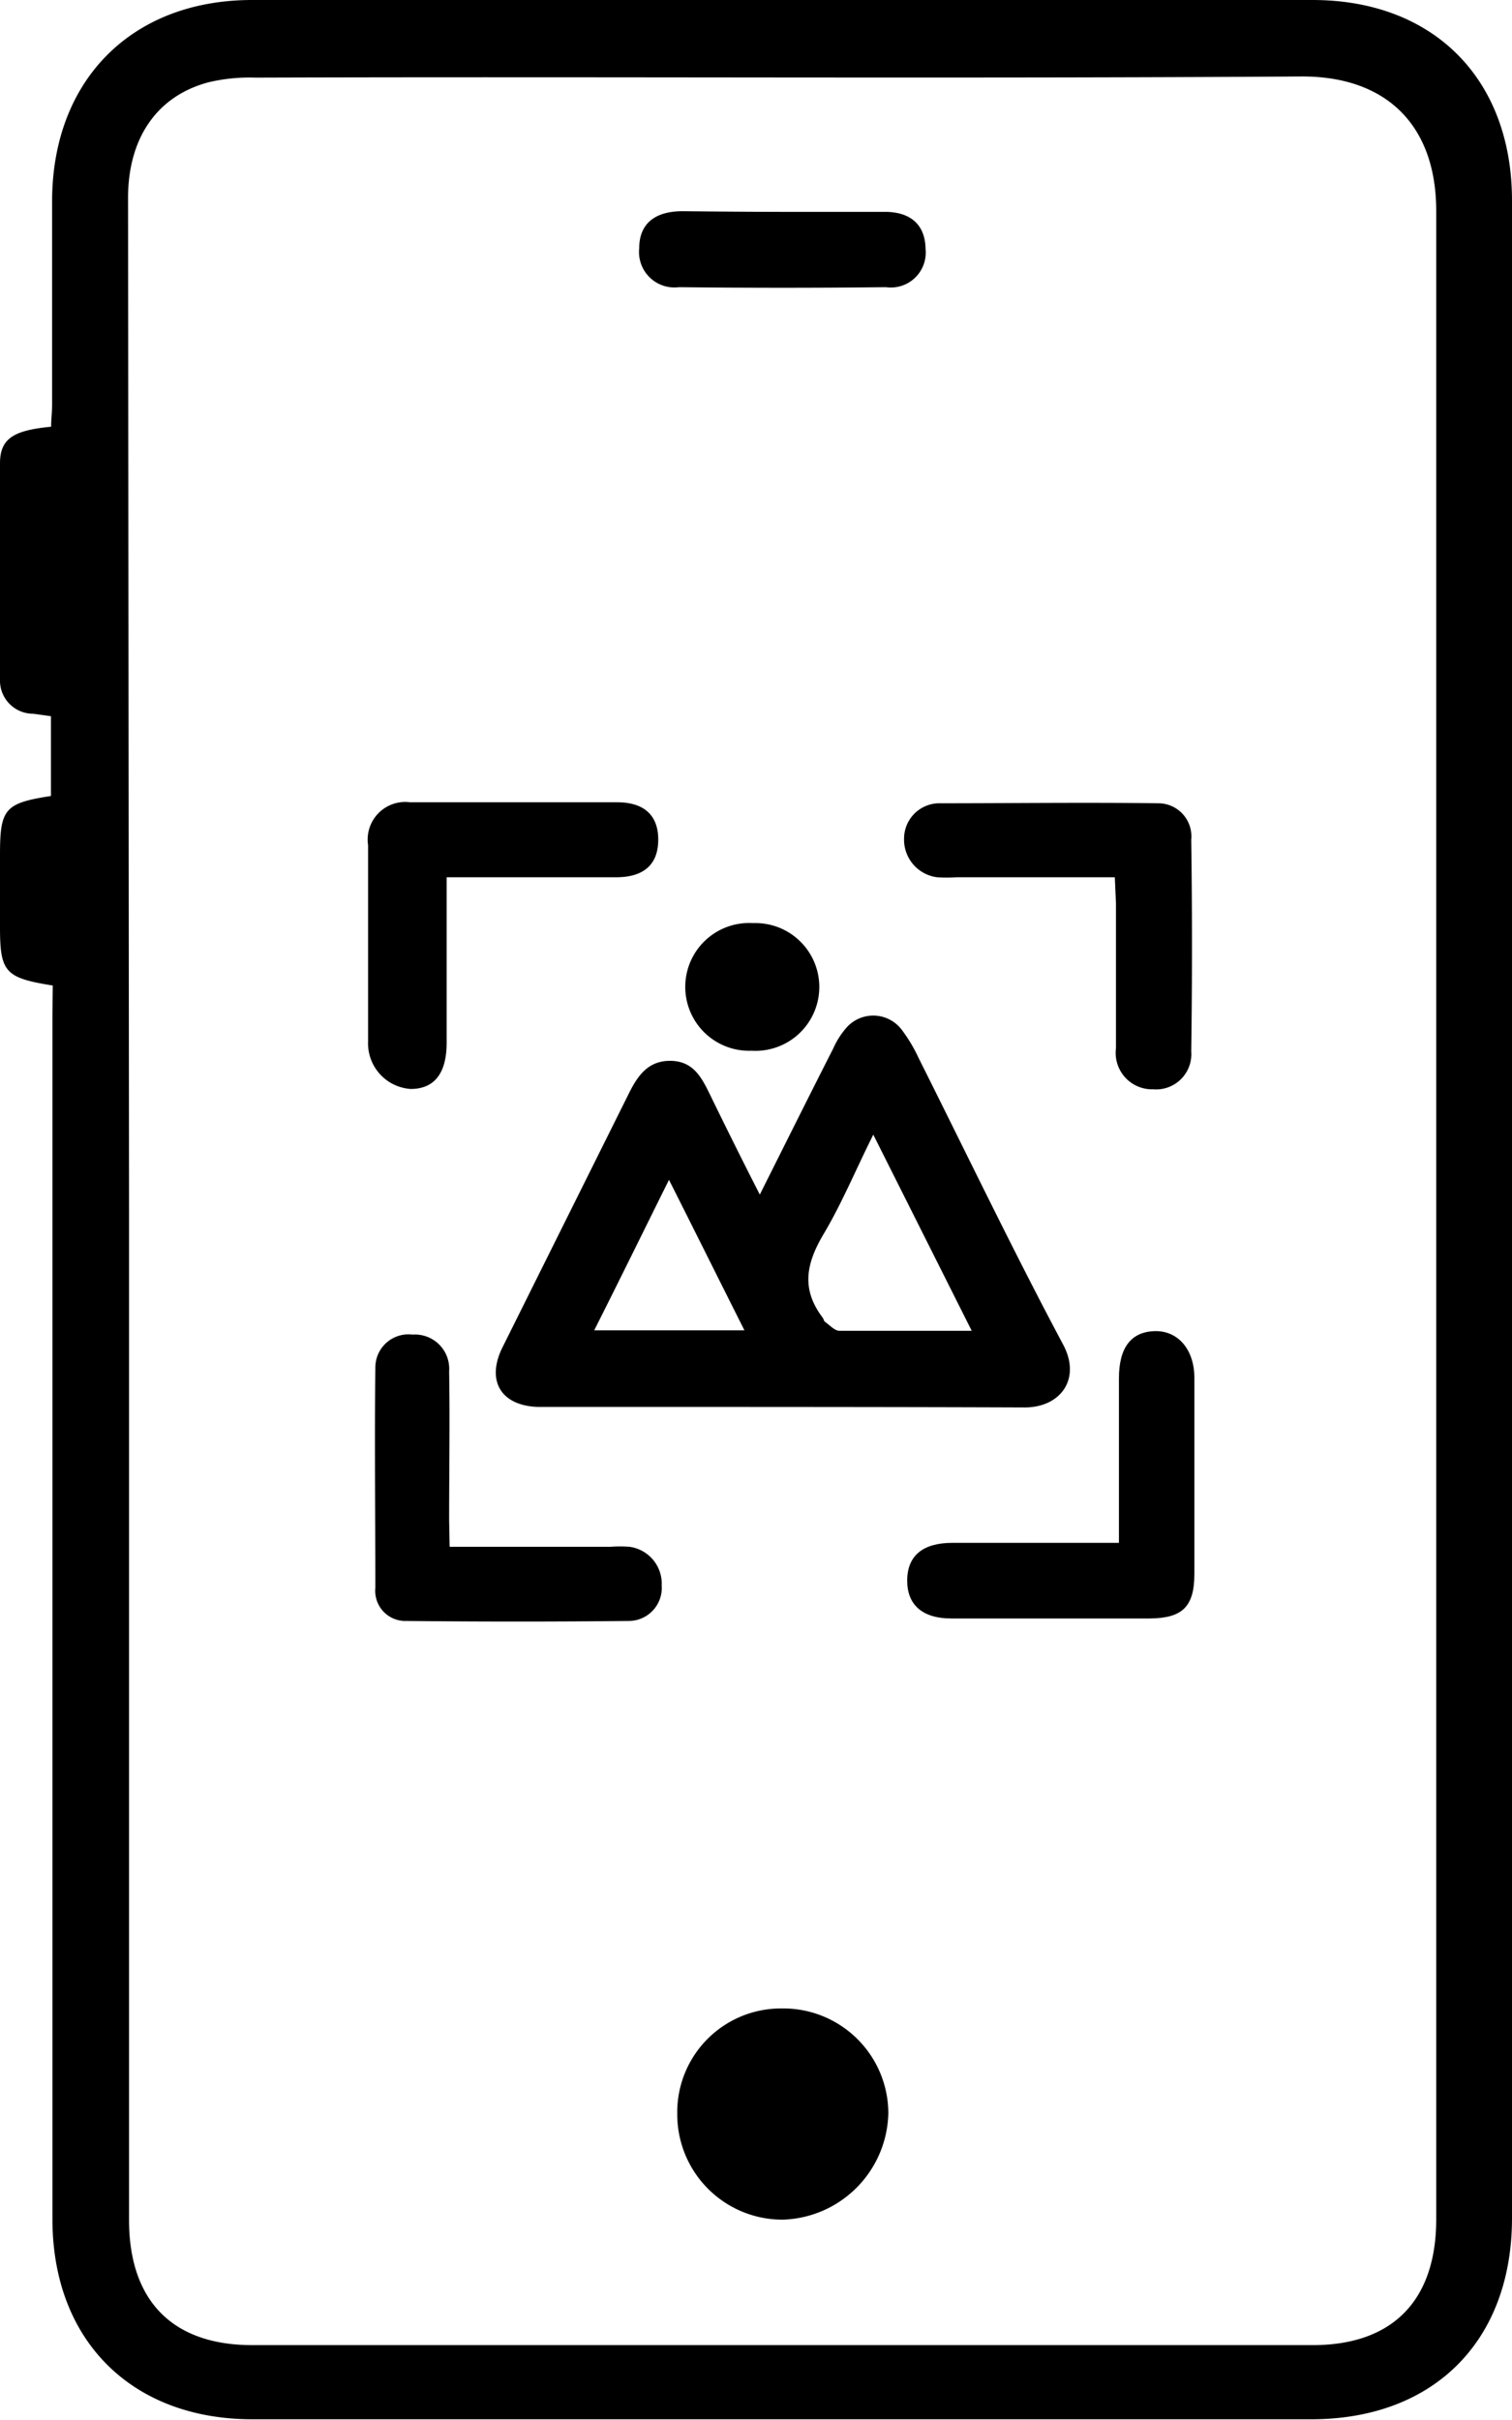 <svg xmlns="http://www.w3.org/2000/svg" viewBox="0 0 91.4 146.21">
  <g id="Слой_2" data-name="Слой 2">
    <g id="Слой_1-2" data-name="Слой 1">
      <g>
        <path d="M3.19,59.54C.3,59.08,0,58.73,0,56V51.64c0-2.78.29-3.12,3.08-3.55V43.27L2,43.12A2,2,0,0,1,0,41.05Q0,34.53,0,28c0-1.52.83-2,3.09-2.22,0-.44.06-.89.06-1.35,0-4.13,0-8.27,0-12.4C3.21,4.79,8,0,15.24,0h64.1C86.66,0,91.4,4.77,91.4,12.12V134c0,7.43-4.73,12.16-12.14,12.16q-32,0-64,0c-7.31,0-12.09-4.77-12.09-12.09q0-36.42,0-72.84ZM7.8,73.11v61c0,4.87,2.6,7.57,7.45,7.57q32.05,0,64.1,0c4.85,0,7.46-2.71,7.47-7.58,0-4.35,0-8.7,0-13,0-36.12,0-72.23,0-108.35,0-5.17-3-8.16-8.18-8.13-21.06.14-42.13,0-63.19.07a10.79,10.79,0,0,0-2.84.28c-3.13.83-4.87,3.38-4.87,7Z"/>
        <path d="M47.26,121.34a6.35,6.35,0,0,1,6.44,6.31,6.58,6.58,0,0,1-6.38,6.45,6.36,6.36,0,0,1-6.38-6.37A6.27,6.27,0,0,1,47.26,121.34Z"/>
        <path d="M47.37,12.8c2,0,4.08,0,6.12,0,1.6,0,2.44.82,2.46,2.24a2.11,2.11,0,0,1-2.39,2.31q-6.26.07-12.52,0A2.14,2.14,0,0,1,38.64,15c0-1.45.9-2.23,2.6-2.24C43.28,12.78,45.32,12.8,47.37,12.8Z"/>
        <g>
          <path d="M45.93,72.17c1.56-3.11,3-6,4.44-8.83a4.92,4.92,0,0,1,.84-1.3,2.16,2.16,0,0,1,3.32.2,9.3,9.3,0,0,1,1,1.68c2.9,5.78,5.7,11.62,8.74,17.32,1.12,2.11-.21,3.82-2.38,3.79C53.78,85,45.7,85,37.61,85c-1.69,0-3.39,0-5.08,0-2.27-.07-3.16-1.61-2.14-3.63Q34.2,73.72,38,66.09c.53-1.07,1.15-2,2.5-2s1.87.92,2.37,1.94C43.83,68,44.82,70,45.93,72.17Zm6.86-3.62c-1.08,2.16-1.91,4.17-3,6s-1.35,3.36-.05,5.07c.05.07.06.18.12.23.29.2.58.54.88.55,2.6,0,5.2,0,8,0ZM45,80.37c-1.55-3.08-3-6-4.56-9.09-1.59,3.2-3,6.08-4.52,9.09Z"/>
          <path d="M67.64,93.21c0-3.44,0-6.69,0-9.95,0-1.84.73-2.79,2.14-2.84s2.41,1.09,2.42,2.8q0,5.93,0,11.86c0,2-.73,2.68-2.69,2.7q-6,0-12,0c-1.79,0-2.69-.86-2.67-2.33s.95-2.24,2.74-2.24Z"/>
          <path d="M27,53c0,3.48,0,6.73,0,10,0,1.84-.74,2.78-2.16,2.79a2.76,2.76,0,0,1-2.59-2.86c0-4,0-7.91,0-11.87a2.27,2.27,0,0,1,2.54-2.59q6.25,0,12.52,0c1.68,0,2.51.84,2.48,2.33S38.85,53,37.24,53c-2.92,0-5.83,0-8.74,0Z"/>
          <path d="M67.39,53H57.82a9.1,9.1,0,0,1-1.17,0,2.29,2.29,0,0,1-2-2.33,2.14,2.14,0,0,1,2.06-2.14c4.43,0,8.87-.06,13.3,0a2,2,0,0,1,2,2.2q.09,6.4,0,12.79a2.13,2.13,0,0,1-2.3,2.29,2.2,2.2,0,0,1-2.25-2.48c0-2.91,0-5.83,0-8.74Z"/>
          <path d="M27.18,93.45h9.71a7.59,7.59,0,0,1,1.17,0A2.25,2.25,0,0,1,40,95.78a2,2,0,0,1-2,2.15q-6.72.07-13.43,0a1.82,1.82,0,0,1-1.88-2c0-4.43-.05-8.86,0-13.3a2,2,0,0,1,2.25-2,2.07,2.07,0,0,1,2.21,2.21c.05,3,0,6,0,9Z"/>
          <path d="M45.52,55.77a3.86,3.86,0,1,1-.09,7.71,3.86,3.86,0,1,1,.09-7.71Z"/>
        </g>
      </g>
    </g>
  </g>
</svg>
